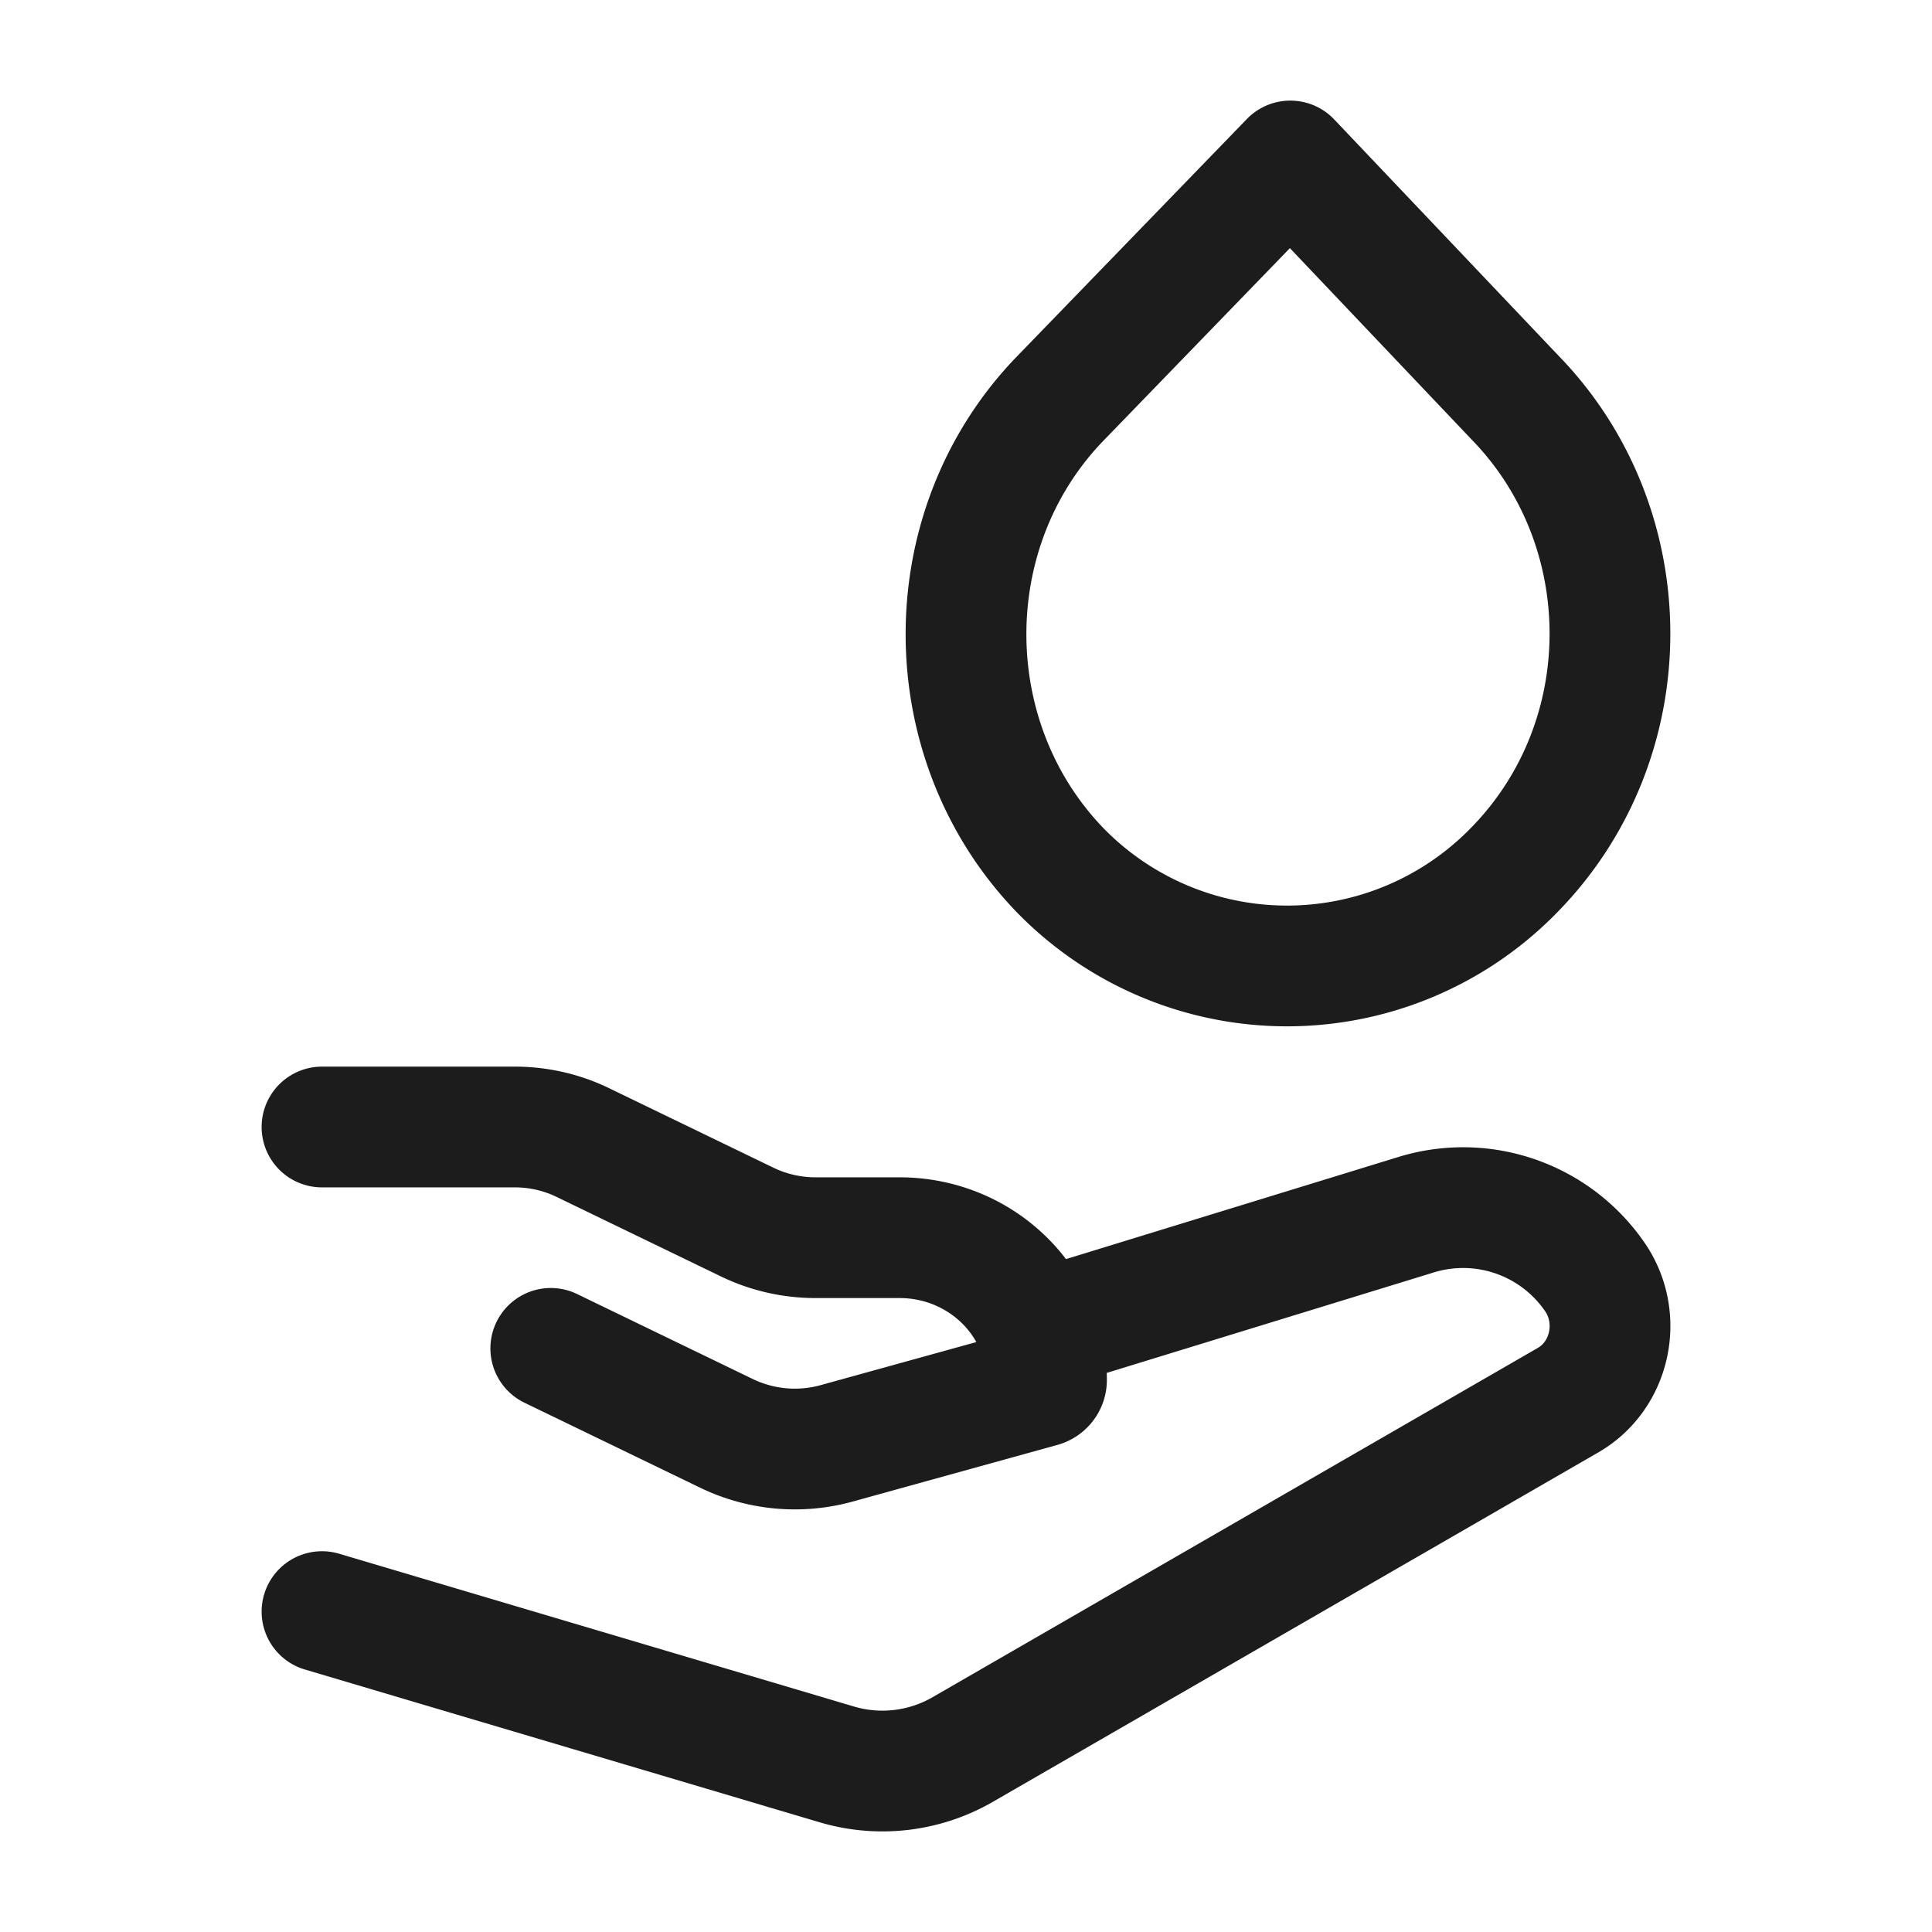 <svg xmlns="http://www.w3.org/2000/svg" width="24" height="24" fill="none" viewBox="0 0 24 24">
  <path stroke="#1B1C1B" stroke-linejoin="round" stroke-width="1.5" d="m16.028 2-2.881 2.975c-1.547 1.626-1.52 4.243.027 5.84a3.936 3.936 0 0 0 5.655-.027c1.574-1.626 1.547-4.243 0-5.84L16.03 2Z"/>
  <path stroke="#1B1C1B" stroke-linecap="round" stroke-linejoin="round" stroke-width="1.5" d="M4 14h2.395c.294 0 .584.066.847.194l2.042.988c.263.127.553.193.848.193h1.042c1.008 0 1.826.791 1.826 1.767 0 .04-.027.074-.066.085l-2.541.703a1.952 1.952 0 0 1-1.368-.124L6.842 16.75M13 16.5l4.593-1.411a1.985 1.985 0 0 1 2.204.753c.369.51.219 1.242-.319 1.552l-7.515 4.337a1.994 1.994 0 0 1-1.568.187L4 20.02"/>
</svg>
